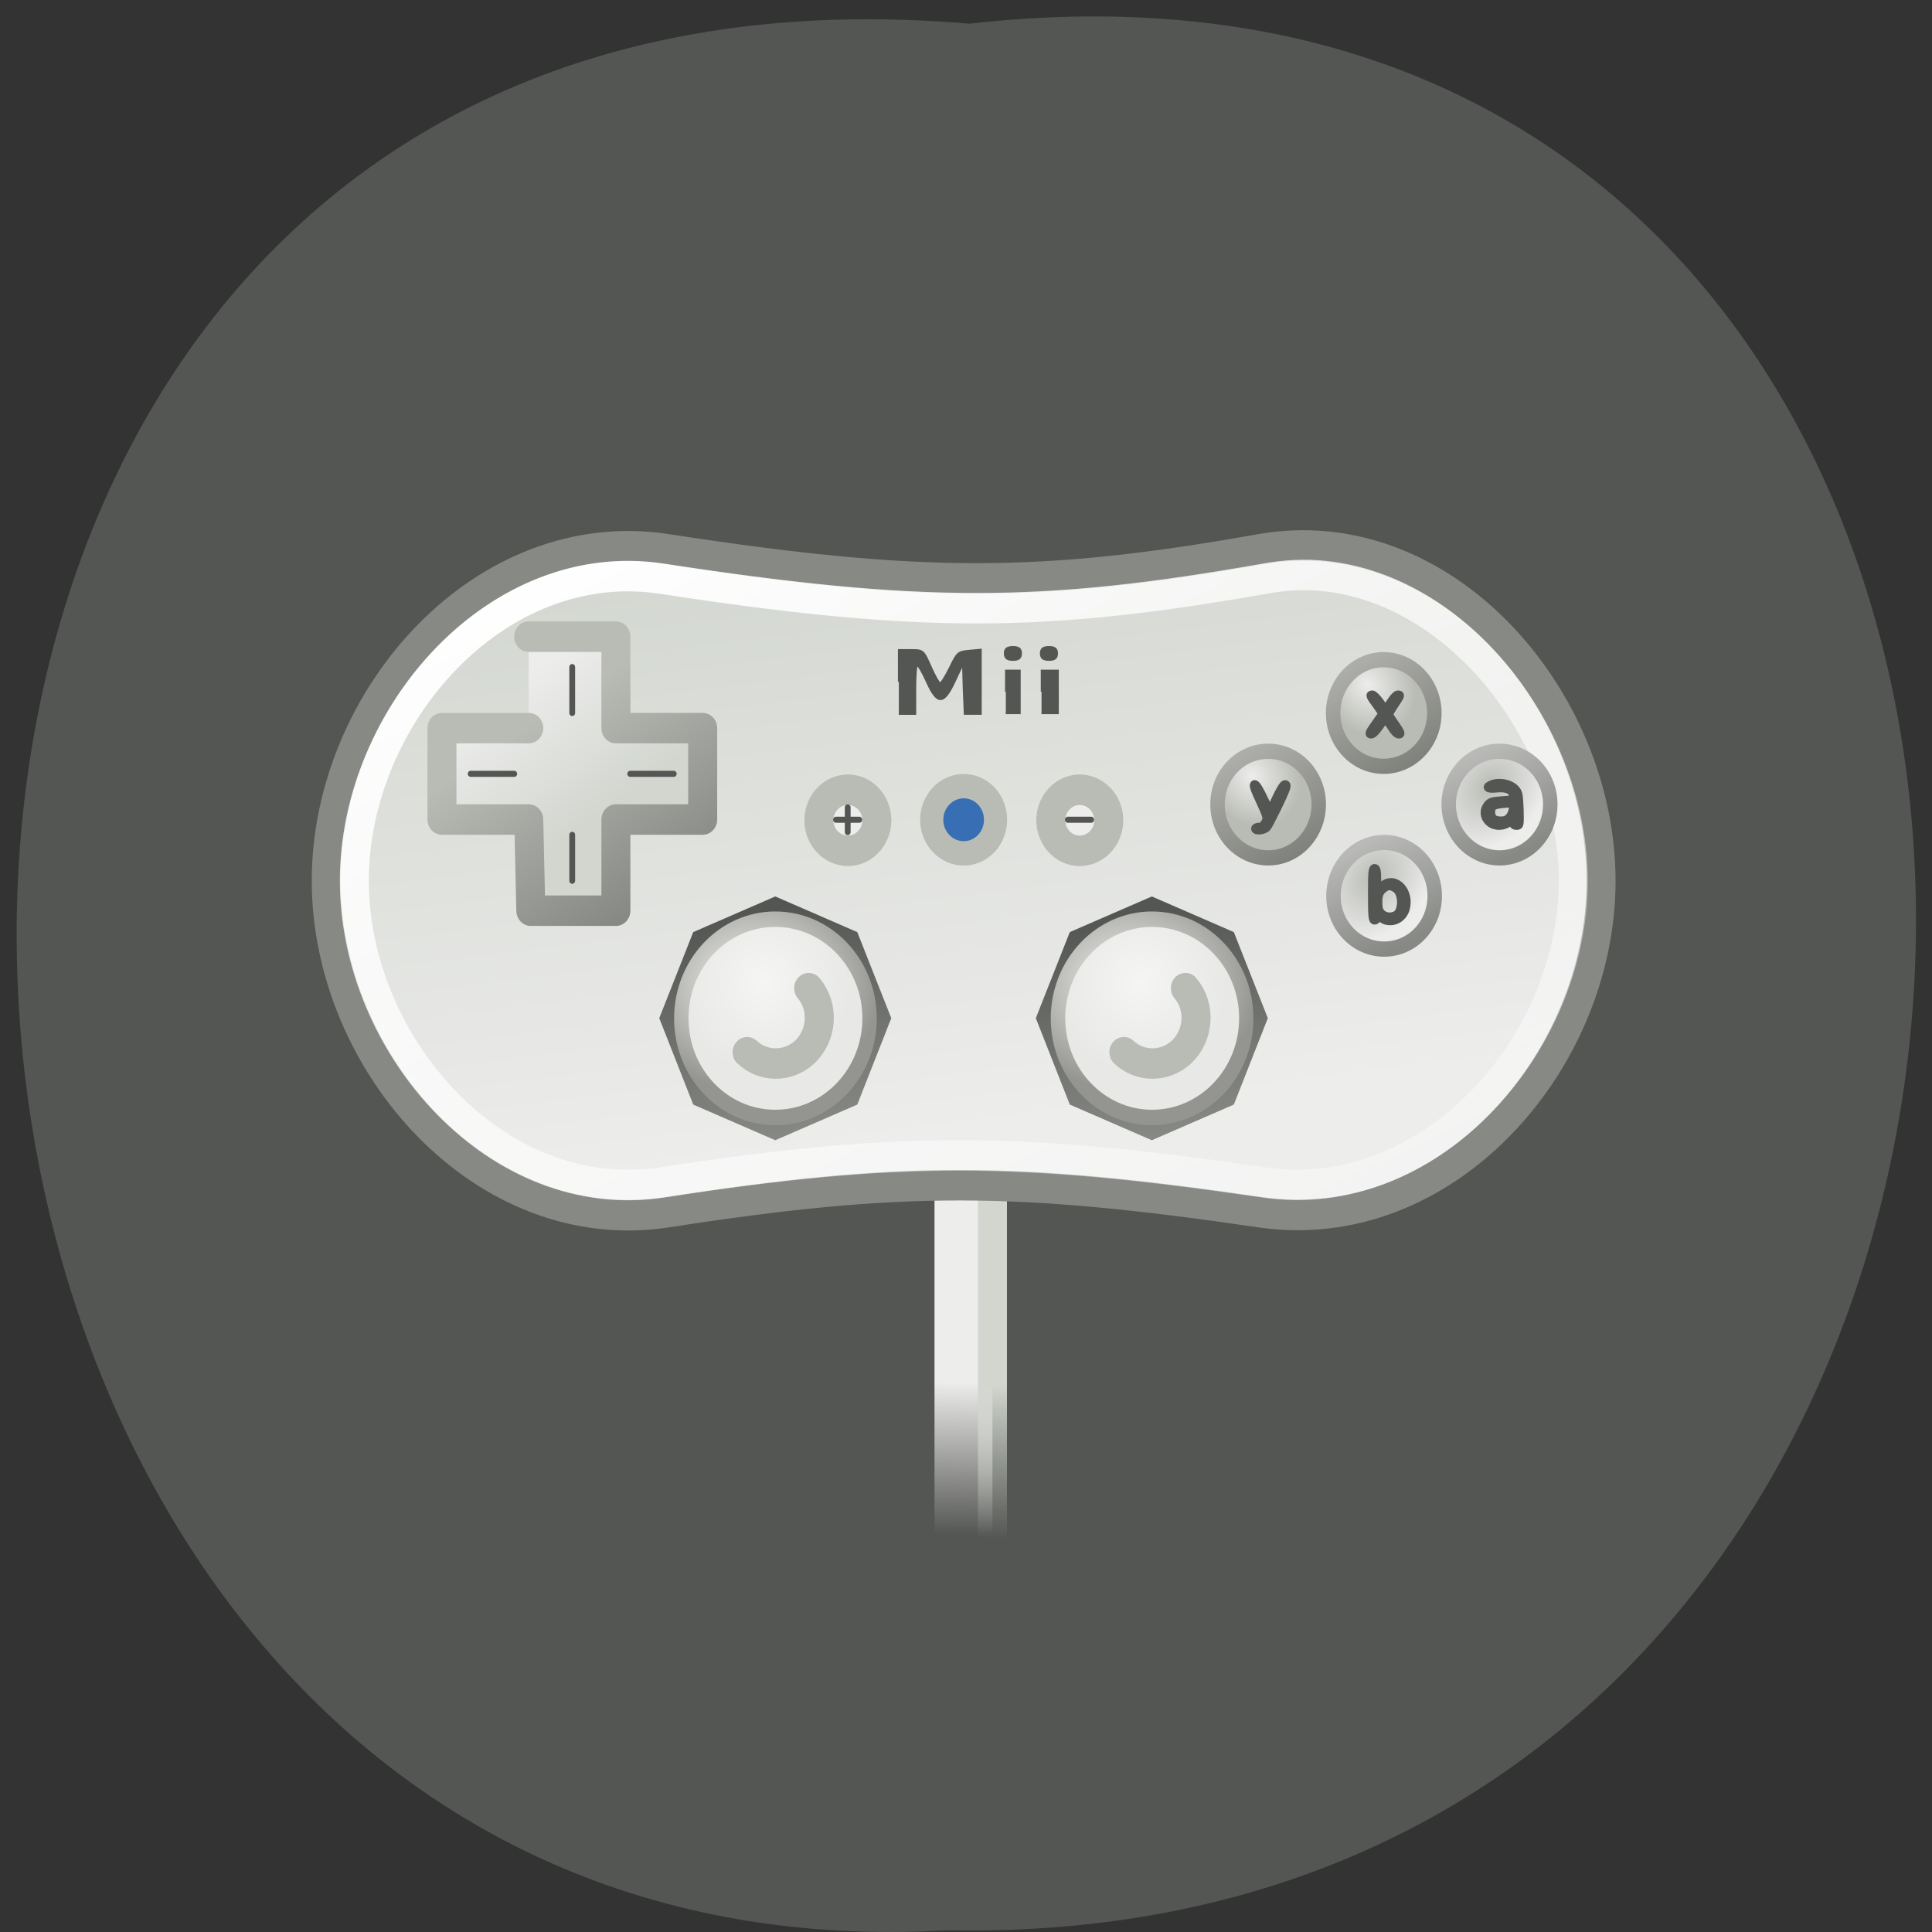 <svg xmlns="http://www.w3.org/2000/svg" xmlns:xlink="http://www.w3.org/1999/xlink" viewBox="0 0 22 22"><rect x="0" y="0" width="22" height="22" fill="#333333" stroke="none"/><defs><linearGradient id="A" gradientUnits="userSpaceOnUse" x1="20.12" y1="21.523" x2="19.23" y2="19.893"><stop stop-color="#7f817c"/><stop offset="1" stop-color="#b2b2af"/></linearGradient><linearGradient id="B" gradientUnits="userSpaceOnUse" x1="20.16" y1="25.445" x2="18.776" y2="17.268" gradientTransform="matrix(0.297 0 0 0.312 2.89 5.03)"><stop stop-color="#878985"/><stop offset="1" stop-color="#545653"/></linearGradient><linearGradient id="E" gradientUnits="userSpaceOnUse" x1="20.16" y1="25.445" x2="18.776" y2="17.268" gradientTransform="matrix(0.297 0 0 0.312 7.18 5.03)" xlink:href="#B"/><linearGradient id="8" gradientUnits="userSpaceOnUse" x1="19.643" y1="21.607" x2="19.02" y2="20.2"><stop stop-color="#878985"/><stop offset="1" stop-color="#b9bab8"/></linearGradient><linearGradient id="6" gradientUnits="userSpaceOnUse" x1="12.882" y1="24" x2="9.08" y2="18.03"><stop stop-color="#878985"/><stop offset="1" stop-color="#b9bcb5"/></linearGradient><linearGradient id="1" gradientUnits="userSpaceOnUse" x1="23.04" y1="39.955" x2="22.989" y2="44.955"><stop stop-color="#ededec"/><stop offset="1" stop-color="#ededec" stop-opacity="0"/></linearGradient><linearGradient id="5" gradientUnits="userSpaceOnUse" x1="10.168" y1="23" x2="7.275" y2="18.643" xlink:href="#3"/><linearGradient id="2" gradientUnits="userSpaceOnUse" x1="21.04" y1="40.01" x2="20.989" y2="45.06"><stop stop-color="#d2d6cf"/><stop offset="1" stop-color="#d2d6cf" stop-opacity="0"/></linearGradient><linearGradient id="4" gradientUnits="userSpaceOnUse" x1="11.969" y1="11.27" x2="24.531" y2="39.06"><stop stop-color="#fff"/><stop offset="1" stop-color="#fff" stop-opacity="0.357"/></linearGradient><linearGradient id="3" gradientUnits="userSpaceOnUse" x1="17.353" y1="12.479" x2="19.8" y2="33.35" gradientTransform="matrix(0.978 0 0 0.995 0.034 -0.931)"><stop stop-color="#d2d6cf"/><stop offset="1" stop-color="#ededec"/></linearGradient><radialGradient id="F" gradientUnits="userSpaceOnUse" cx="17.197" cy="27.714" r="4" gradientTransform="matrix(0.365 0.006 -0.005 0.304 6.734 2.679)" xlink:href="#C"/><radialGradient id="D" gradientUnits="userSpaceOnUse" cx="17.495" cy="27.485" r="4" gradientTransform="matrix(0.247 0 0 0.26 4.375 4.04)"><stop stop-color="#f5f5f4"/><stop offset="1" stop-color="#e8e8e6"/></radialGradient><radialGradient id="9" gradientUnits="userSpaceOnUse" cx="19.18" cy="20.579" r="1" gradientTransform="matrix(0.54 0.549 -0.466 0.458 18.743 0.395)"><stop stop-color="#ededec"/><stop offset="1" stop-color="#b9bcb5"/></radialGradient><radialGradient id="G" gradientUnits="userSpaceOnUse" cx="17.495" cy="27.485" r="4" gradientTransform="matrix(0.247 0 0 0.26 8.664 4.04)" xlink:href="#D"/><radialGradient id="7" gradientUnits="userSpaceOnUse" cx="19.342" cy="20.674" r="1" gradientTransform="matrix(0.554 0.536 -0.695 0.719 23.25 -4.741)"><stop stop-color="#b9bcb5"/><stop offset="1" stop-color="#ededec"/></radialGradient><radialGradient id="C" gradientUnits="userSpaceOnUse" cx="17.197" cy="27.714" r="4" gradientTransform="matrix(0.365 0.006 -0.005 0.304 2.444 2.679)"><stop stop-color="#f4f4f2"/><stop offset="1" stop-color="#949590"/></radialGradient></defs><path d="m 11.04 0.27 c 14.512 -1.652 14.313 21.992 -0.258 21.711 c -13.551 0.781 -14.773 -23 0.258 -21.711" fill="#545653"/><g stroke-linejoin="round" stroke-linecap="round" stroke-miterlimit="6.5"><g fill-rule="evenodd"><path d="m 22.489 32.505 h 2 v 13.995 h -2" transform="matrix(0.33 0 0 0.347 3.22 1.873)" fill="url(#1)" stroke="url(#2)"/><path d="m 13.267 12.627 c -6.345 -0.934 -11.767 4.871 -11.767 10.878 c 0 5.996 5.422 11.812 11.767 10.878 c 8.09 -1.192 12.06 -1.17 20.456 0 c 6.357 0.889 11.767 -4.882 11.767 -10.878 c 0 -5.996 -5.434 -11.947 -11.767 -10.878 c -3.8 0.641 -6.724 0.956 -9.79 0.956 c -3.066 0 -6.286 -0.315 -10.666 -0.956" transform="matrix(0.33 0 0 0.347 3.22 1.873)" fill="url(#3)" stroke="#878985"/></g><path d="m 35.937 13.504 c -0.663 -0.067 -1.35 -0.034 -2.06 0.09 c -3.835 0.641 -6.807 0.967 -9.944 0.967 c -3.137 0 -6.44 -0.326 -10.844 -0.967 c -5.682 -0.832 -10.619 4.489 -10.619 9.911 c 0 5.411 4.936 10.732 10.619 9.9 c 8.145 -1.192 12.323 -1.17 20.752 0 c 5.706 0.799 10.69 -4.489 10.69 -9.9 c 0 -4.736 -3.907 -9.551 -8.594 -10" transform="matrix(0.33 0 0 0.347 3.22 1.873)" fill="none" stroke="url(#4)"/><g fill-rule="evenodd"><path d="m 8.485 15.496 h 3.01 v 3 h 2.995 v 3 h -2.995 v 2.992 h -2.936 l -0.071 -2.992 h -2.995 v -3 h 2.995" transform="matrix(0.33 0 0 0.347 3.22 1.873)" fill="url(#5)" stroke="url(#6)"/><g stroke="#b9bcb5"><path d="m 20.497 20.752 c 0 0.414 -0.331 0.752 -0.751 0.752 c -0.412 0 -0.751 -0.337 -0.751 -0.752 c 0 -0.414 0.339 -0.752 0.751 -0.752 c 0.42 0 0.751 0.337 0.751 0.752" transform="matrix(0.484 0 0 0.509 1.416 -1.228)" fill="#386fb4" stroke-width="0.545"/><g fill="#ededec" stroke-width="0.75"><path d="m 20.5 20.753 c 0 0.413 -0.337 0.751 -0.746 0.751 c -0.417 0 -0.755 -0.337 -0.755 -0.751 c 0 -0.413 0.337 -0.751 0.755 -0.751 c 0.408 0 0.746 0.337 0.746 0.751" transform="matrix(0.44 0 0 0.463 0.965 -0.268)"/><path d="m 20.502 20.753 c 0 0.413 -0.337 0.751 -0.755 0.751 c -0.408 0 -0.746 -0.337 -0.746 -0.751 c 0 -0.413 0.337 -0.751 0.746 -0.751 c 0.417 0 0.755 0.337 0.755 0.751" transform="matrix(0.44 0 0 0.463 3.605 -0.268)"/></g></g><g stroke-width="0.214"><path d="m 20.498 20.75 c 0 0.415 -0.335 0.747 -0.746 0.747 c -0.416 0 -0.751 -0.333 -0.751 -0.747 c 0 -0.415 0.335 -0.752 0.751 -0.752 c 0.411 0 0.746 0.337 0.746 0.752" transform="matrix(0.77 0 0 0.81 0.554 -6.605)" fill="url(#7)" stroke="url(#8)"/><g fill="url(#9)" stroke="url(#A)"><path d="m 20.497 20.749 c 0 0.415 -0.335 0.752 -0.746 0.752 c -0.416 0 -0.751 -0.337 -0.751 -0.752 c 0 -0.415 0.335 -0.747 0.751 -0.747 c 0.411 0 0.746 0.333 0.746 0.747" transform="matrix(0.77 0 0 0.81 -0.766 -7.647)"/><path d="m 20.499 20.752 c 0 0.41 -0.335 0.747 -0.751 0.747 c -0.411 0 -0.746 -0.337 -0.746 -0.747 c 0 -0.415 0.335 -0.752 0.746 -0.752 c 0.416 0 0.751 0.337 0.751 0.752" transform="matrix(0.77 0 0 0.81 0.549 -8.688)"/></g><path d="m 20.499 20.749 c 0 0.415 -0.335 0.752 -0.751 0.752 c -0.411 0 -0.751 -0.337 -0.751 -0.752 c 0 -0.415 0.34 -0.747 0.751 -0.747 c 0.416 0 0.751 0.333 0.751 0.747" transform="matrix(0.77 0 0 0.81 1.869 -7.647)" fill="url(#7)" stroke="url(#8)"/></g></g></g><g fill-rule="evenodd"><path d="m 9.762 12.578 l -0.934 0.406 l -0.934 -0.406 l -0.387 -0.984 l 0.387 -0.98 l 0.934 -0.406 l 0.934 0.406 l 0.387 0.98" fill="url(#B)"/><path d="m 9.984 11.598 c 0 0.668 -0.516 1.215 -1.156 1.215 c -0.637 0 -1.152 -0.547 -1.152 -1.215 c 0 -0.672 0.516 -1.219 1.152 -1.219 c 0.641 0 1.156 0.547 1.156 1.219" fill="url(#C)"/><path d="m 9.82 11.594 c 0 0.578 -0.445 1.043 -0.992 1.043 c -0.547 0 -0.988 -0.465 -0.988 -1.043 c 0 -0.574 0.441 -1.039 0.988 -1.039 c 0.547 0 0.992 0.465 0.992 1.039" fill="url(#D)"/></g><path d="m 21.02 26.402 c 1.452 1.65 1.263 4.17 -0.41 5.64 c -1.515 1.29 -3.757 1.29 -5.24 -0.03" transform="matrix(0.124 0 0 0.13 6.602 7.82)" fill="none" stroke="#b9bcb5" stroke-linejoin="round" stroke-linecap="round" stroke-width="2.667" stroke-miterlimit="6.5" id="0"/><g fill="none" stroke="#545653" stroke-linecap="round" stroke-width="0.2" transform="matrix(0.33 0 0 0.347 3.22 1.873)"><path d="m 11.989 19.996 h 1.503"/><path d="m 6.484 19.996 h 1.503"/><path d="m 9.988 23.505 v -1.507"/><path d="m 9.988 18 v -1.507"/><path d="m 19.494 21.908 v -0.81"/><path d="m 19.09 21.503 h 0.805"/><path d="m 27.09 21.503 h 0.805"/></g><g fill-rule="evenodd"><path d="m 14.05 12.578 l -0.934 0.406 l -0.934 -0.406 l -0.387 -0.984 l 0.387 -0.98 l 0.934 -0.406 l 0.934 0.406 l 0.387 0.98" fill="url(#E)"/><path d="m 14.273 11.598 c 0 0.668 -0.516 1.215 -1.156 1.215 c -0.637 0 -1.152 -0.547 -1.152 -1.215 c 0 -0.672 0.516 -1.219 1.152 -1.219 c 0.641 0 1.156 0.547 1.156 1.219" fill="url(#F)"/><path d="m 14.11 11.594 c 0 0.578 -0.445 1.043 -0.992 1.043 c -0.543 0 -0.988 -0.465 -0.988 -1.043 c 0 -0.574 0.445 -1.039 0.988 -1.039 c 0.547 0 0.992 0.465 0.992 1.039" fill="url(#G)"/></g><use transform="translate(4.29)" xlink:href="#0"/><g fill="#545653" stroke="#545653"><path d="m 21.258 16.981 v -1.046 h 0.426 c 0.414 0 0.426 0.011 0.675 0.551 c 0.142 0.304 0.284 0.54 0.32 0.54 c 0.047 0 0.189 -0.225 0.343 -0.517 c 0.249 -0.495 0.284 -0.517 0.663 -0.551 l 0.402 -0.034 v 2.104 h -0.556 l -0.036 -0.821 l -0.024 -0.821 l -0.284 0.574 c -0.379 0.776 -0.604 0.776 -0.959 0.022 c -0.142 -0.304 -0.296 -0.551 -0.331 -0.551 c -0.047 0 -0.071 0.36 -0.071 0.799 v 0.799 h -0.568" transform="matrix(0.33 0 0 0.347 3.22 1.873)" stroke-width="0.063"/><g stroke-width="0.206" transform="scale(0.086 0.086)"><path d="m 133.18 91.59 v -2.818 h 1.864 v 5.682 h -1.864"/><path d="m 137.91 91.59 v -2.818 h 2.182 v 5.682 h -2.182"/></g><g stroke-width="0.069" transform="matrix(0.33 0 0 0.347 3.22 1.873)"><path d="m 26.16 16.04 c 0 -0.146 0.083 -0.202 0.284 -0.202 c 0.189 0 0.272 0.056 0.272 0.202 c 0 0.157 -0.083 0.214 -0.272 0.214 c -0.201 0 -0.284 -0.056 -0.284 -0.214"/><path d="m 24.916 16.04 c 0 -0.146 0.083 -0.202 0.284 -0.202 c 0.189 0 0.272 0.056 0.272 0.202 c 0 0.157 -0.083 0.214 -0.272 0.214 c -0.201 0 -0.284 -0.056 -0.284 -0.214"/></g><g stroke-width="1.136" transform="scale(0.086 0.086)"><path d="m 197.13 108.77 c -0.636 -0.591 -0.682 -1.545 -0.136 -2.182 c 0.318 -0.409 0.636 -0.5 1.909 -0.591 c 1.364 -0.091 1.455 -0.091 1.455 -0.591 c 0 -0.773 -0.818 -1.182 -2.182 -1.045 c -1.227 0.136 -1.545 -0.136 -0.591 -0.5 c 0.955 -0.364 2.318 -0.091 2.954 0.545 c 0.5 0.5 0.545 0.682 0.636 2.727 c 0.045 2.091 0.045 2.182 -0.364 2.182 c -0.318 0 -0.455 -0.136 -0.455 -0.455 v -0.409 l -0.545 0.409 c -0.773 0.636 -2.045 0.591 -2.682 -0.091 m 2.818 -0.636 c 0.227 -0.318 0.409 -0.818 0.409 -1.182 v -0.636 l -1.227 0.091 c -1.409 0.136 -1.727 0.318 -1.727 1.091 c 0 0.818 0.409 1.182 1.318 1.182 c 0.591 0 0.864 -0.136 1.227 -0.545"/><path d="m 182.13 95.86 l 0.955 -1.364 l -0.682 -1 c -1.045 -1.409 -1.045 -1.5 -0.682 -1.5 c 0.136 0 0.591 0.455 0.955 0.955 c 0.318 0.5 0.682 0.909 0.773 0.909 c 0.091 0 0.409 -0.409 0.727 -0.909 c 0.318 -0.5 0.727 -0.955 0.909 -0.955 c 0.409 0 0.364 0.091 -0.455 1.318 c -0.409 0.591 -0.727 1.182 -0.727 1.273 c 0 0.091 0.364 0.727 0.864 1.409 c 0.682 1 0.773 1.227 0.455 1.227 c -0.227 0 -0.636 -0.409 -0.955 -0.955 c -0.318 -0.5 -0.682 -0.955 -0.773 -1.045 c -0.091 -0.045 -0.5 0.364 -0.864 0.955 c -0.409 0.591 -0.864 1.045 -1.091 1.045 c -0.318 0 -0.182 -0.273 0.591 -1.364"/><path d="m 166.23 109.73 c 0 -0.136 0.227 -0.227 0.5 -0.227 c 0.364 0 0.591 -0.182 0.818 -0.591 c 0.318 -0.591 0.273 -0.727 -0.682 -2.818 c -0.773 -1.636 -0.955 -2.227 -0.727 -2.227 c 0.182 0 0.636 0.727 1.136 1.818 l 0.864 1.818 l 0.864 -1.818 c 0.455 -1 0.955 -1.818 1.136 -1.818 c 0.182 0 0.227 0.136 0.136 0.455 c -0.273 0.909 -2.227 4.864 -2.545 5.227 c -0.364 0.409 -1.5 0.5 -1.5 0.182"/></g><path d="m 38.1 24.81 c -0.071 -0.011 -0.154 -0.056 -0.189 -0.09 c -0.083 -0.101 -0.154 -0.101 -0.154 0 c 0 0.045 -0.036 0.079 -0.083 0.079 c -0.071 0 -0.083 -0.124 -0.083 -0.855 c 0 -0.72 0.012 -0.844 0.083 -0.844 c 0.059 0 0.083 0.067 0.083 0.337 c 0 0.18 0.012 0.326 0.024 0.326 c 0.024 0 0.095 -0.045 0.178 -0.101 c 0.438 -0.326 0.959 0.202 0.781 0.776 c -0.095 0.27 -0.355 0.427 -0.639 0.371 m 0.308 -0.169 c 0.237 -0.124 0.249 -0.697 0.012 -0.877 c -0.178 -0.124 -0.308 -0.124 -0.474 0.023 c -0.13 0.112 -0.166 0.247 -0.142 0.562 c 0.012 0.281 0.331 0.427 0.604 0.292" transform="matrix(0.33 0 0 0.347 3.22 1.873)" stroke-width="0.288"/></g></svg>